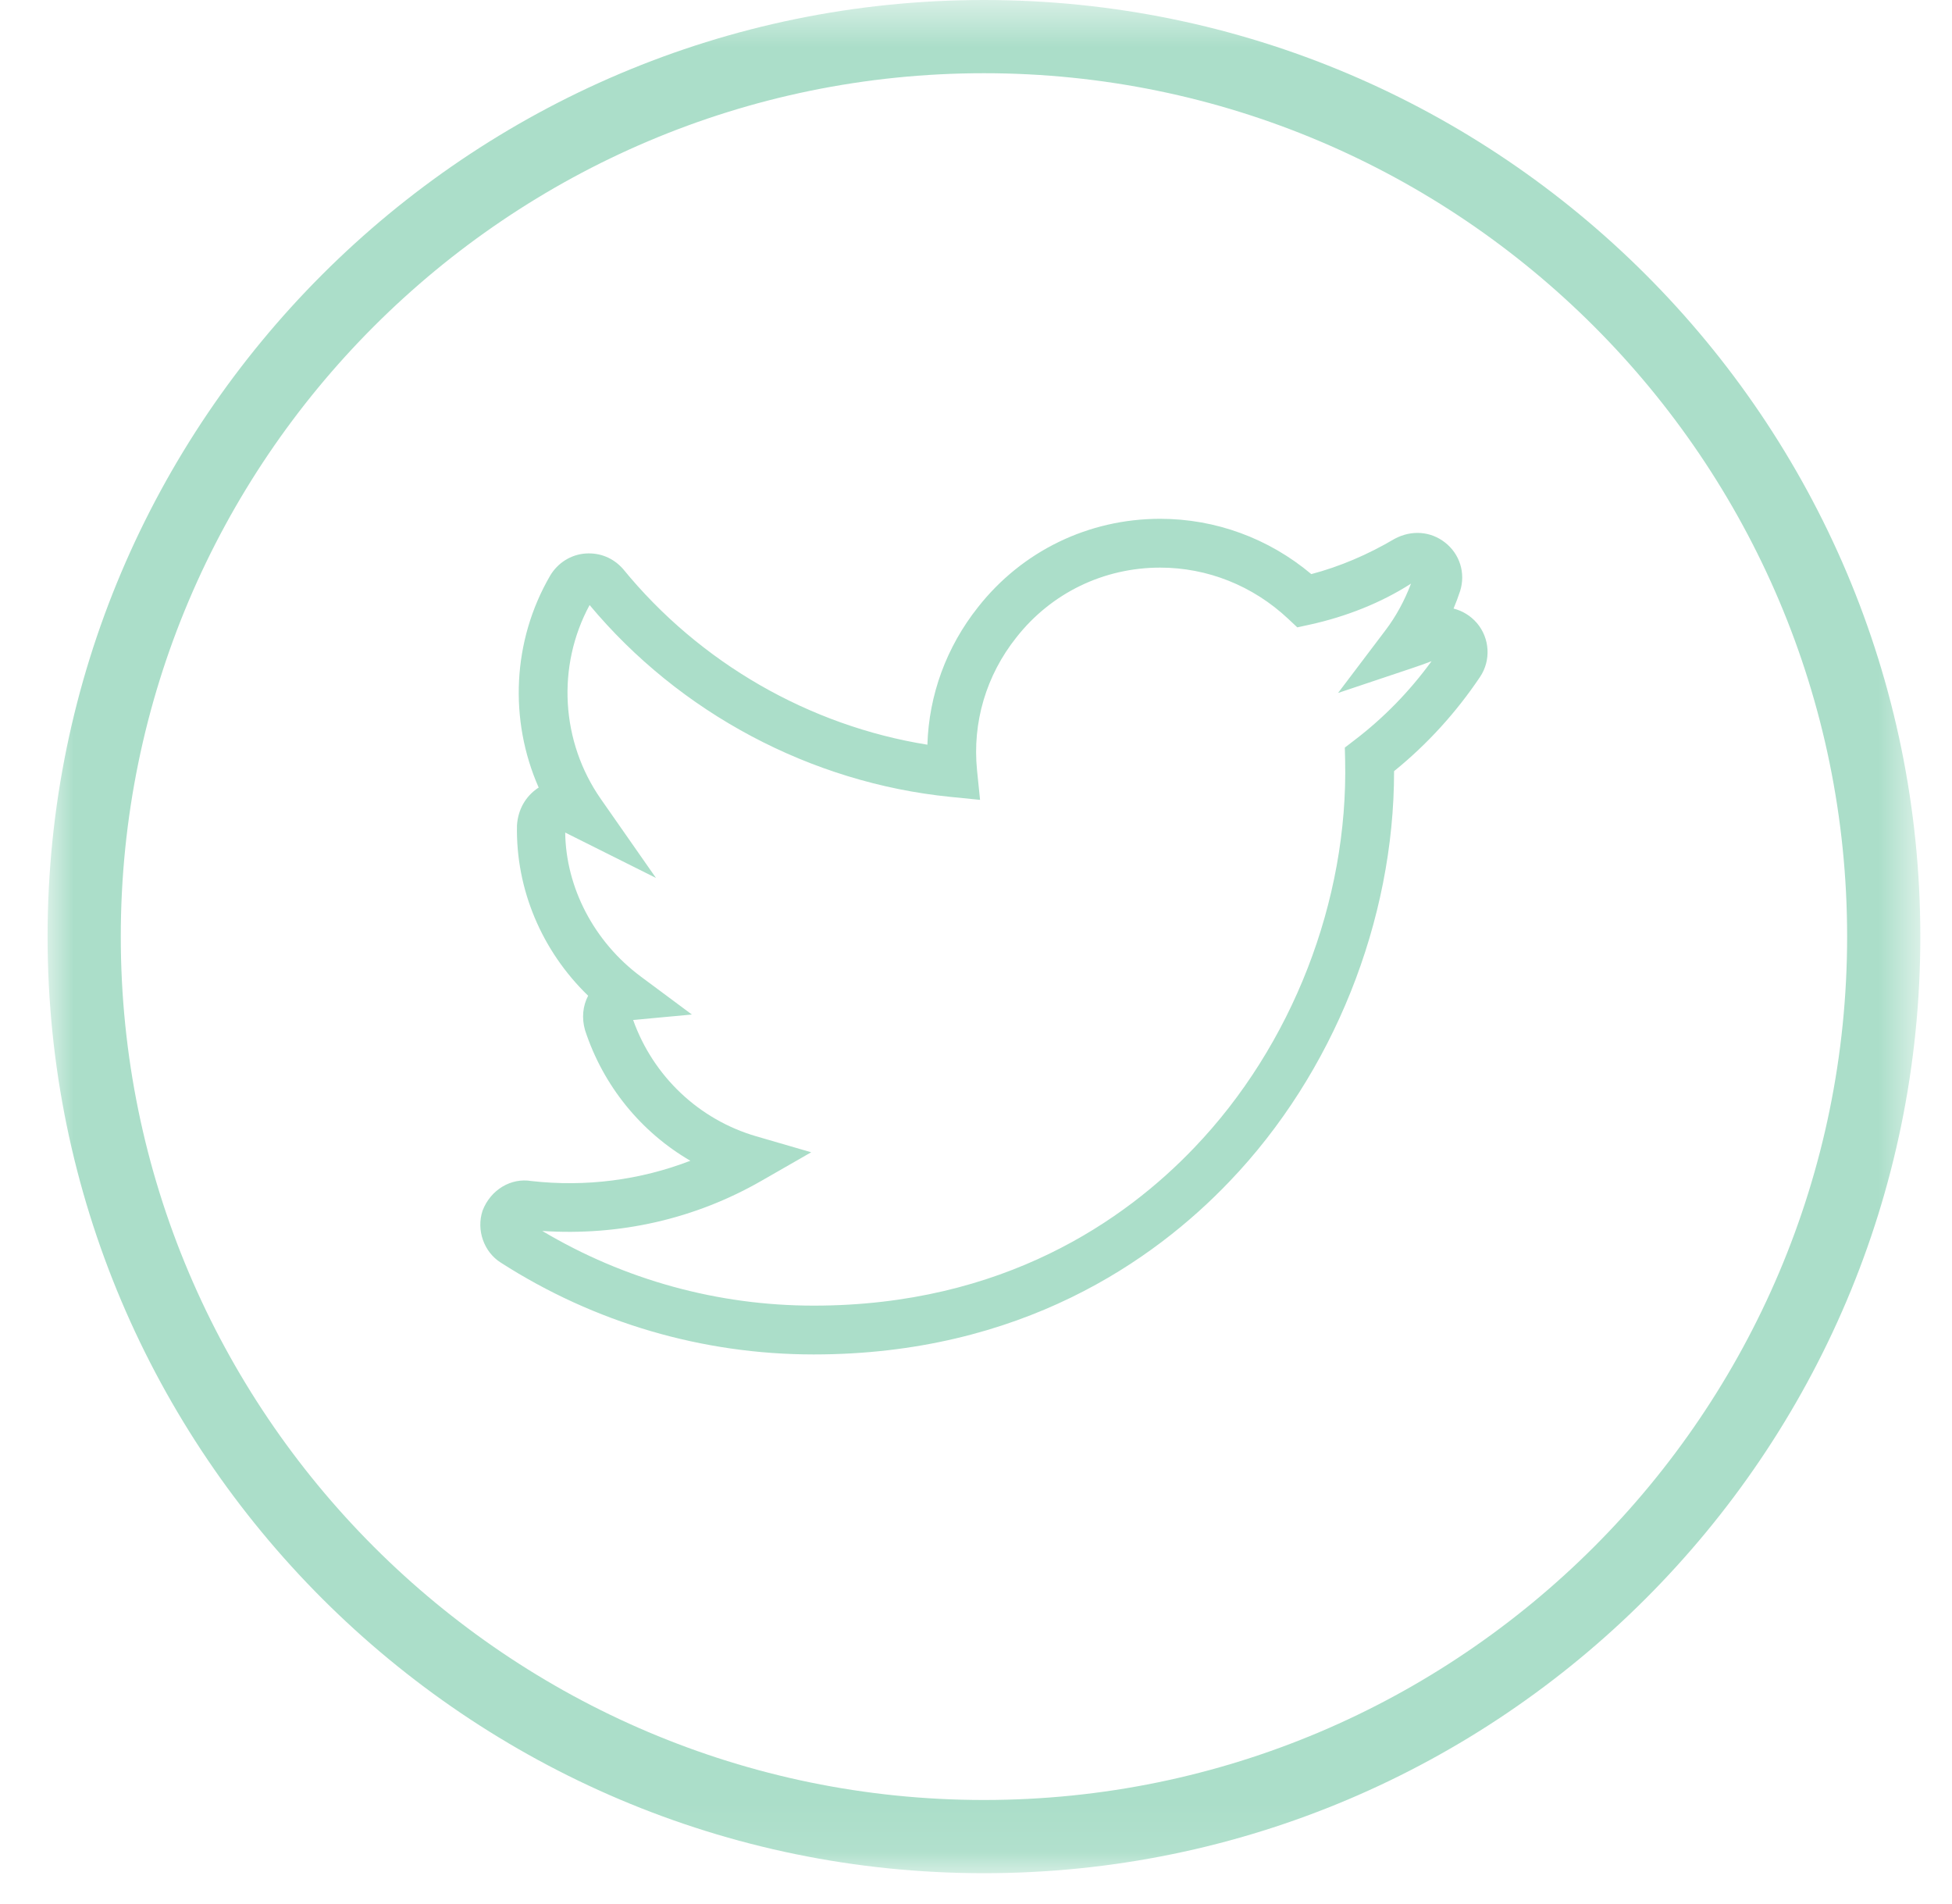 
<svg width="40px" height="39px" viewBox="0 0 40 39" version="1.1" xmlns="http://www.w3.org/2000/svg" xmlns:xlink="http://www.w3.org/1999/xlink">
    <!-- Generator: Sketch 51.2 (57519) - http://www.bohemiancoding.com/sketch -->
    <desc>Created with Sketch.</desc>
    <defs>
        <polygon id="path-1" points="0.975 0.544 39.351 0.544 39.351 38.921 0.975 38.921"></polygon>
    </defs>
    <g id="Welcome" stroke="none" stroke-width="1" fill="none" fill-rule="evenodd">
        <g id="Factoring-Page" transform="translate(-658, -3502)">
            <g id="Footer" transform="translate(-3, 3440)">
                <g id="Group-36" transform="translate(609, 61)">
                    <path d="M81.607,14.431 L81.604,14.432 L81.607,14.431 Z M63.112,26.219 C64.795,27.221 66.71,27.749 68.673,27.749 C72.566,27.749 75.063,25.99 76.472,24.514 C78.476,22.424 79.631,19.455 79.564,16.57 L79.558,16.316 L79.76,16.161 C80.36,15.703 80.888,15.16 81.335,14.546 C81.209,14.595 81.085,14.639 80.953,14.683 L79.419,15.197 L80.395,13.907 C80.604,13.631 80.782,13.306 80.914,12.957 C80.298,13.353 79.575,13.636 78.84,13.797 L78.584,13.853 L78.392,13.673 C77.673,13 76.744,12.629 75.774,12.629 C74.615,12.629 73.541,13.15 72.828,14.058 C72.209,14.835 71.923,15.8 72.021,16.779 L72.083,17.387 L71.474,17.326 C68.615,17.038 65.928,15.608 64.082,13.396 C63.404,14.647 63.492,16.196 64.314,17.372 L65.442,18.987 L63.68,18.106 C63.644,18.088 63.611,18.072 63.582,18.057 C63.596,19.177 64.167,20.29 65.131,21.007 L66.178,21.785 L64.974,21.897 C65.387,23.052 66.322,23.937 67.494,24.279 L68.623,24.607 L67.603,25.192 C66.24,25.974 64.699,26.324 63.112,26.219 Z M68.673,28.749 C66.397,28.749 64.18,28.099 62.264,26.869 C61.917,26.652 61.756,26.202 61.889,25.802 C62.056,25.37 62.474,25.127 62.887,25.196 C64.002,25.322 65.116,25.178 66.147,24.781 C65.136,24.193 64.361,23.247 63.988,22.104 C63.917,21.855 63.943,21.608 64.052,21.4 C63.102,20.481 62.566,19.216 62.594,17.908 C62.615,17.583 62.772,17.312 63.027,17.142 C63.031,17.14 63.035,17.138 63.039,17.136 C62.428,15.751 62.498,14.13 63.271,12.798 C63.427,12.532 63.699,12.361 63.999,12.34 C64.302,12.32 64.568,12.433 64.766,12.655 C66.339,14.582 68.585,15.869 71.004,16.257 C71.035,15.236 71.394,14.253 72.043,13.437 C72.946,12.289 74.306,11.629 75.774,11.629 C76.908,11.629 77.998,12.029 78.871,12.762 C79.451,12.609 80.024,12.366 80.58,12.038 C80.927,11.853 81.318,11.884 81.612,12.115 C81.915,12.352 82.035,12.742 81.921,13.107 C81.88,13.23 81.836,13.35 81.786,13.468 C81.966,13.513 82.135,13.614 82.264,13.764 C82.53,14.076 82.556,14.529 82.329,14.868 C81.837,15.6 81.246,16.249 80.567,16.799 C80.57,19.864 79.32,22.989 77.195,25.205 C75.652,26.821 72.919,28.749 68.673,28.749 Z" id="Fill-5" fill="#ABDEC9"></path>
                    <g id="Group-9" transform="translate(52, 0.456)">
                        <mask id="mask-2" fill="white">
                            <use xlink:href="#path-1"></use>
                        </mask>
                        <g id="Clip-8"></g>
                        <path d="M20.163,2.044 C10.409,2.044 2.475,9.979 2.475,19.732 C2.475,29.486 10.409,37.421 20.163,37.421 C29.917,37.421 37.851,29.486 37.851,19.732 C37.851,9.979 29.917,2.044 20.163,2.044 M20.163,38.921 C9.583,38.921 0.975,30.313 0.975,19.732 C0.975,9.152 9.583,0.544 20.163,0.544 C30.743,0.544 39.351,9.152 39.351,19.732 C39.351,30.313 30.743,38.921 20.163,38.921" id="Fill-7" fill="#ABDEC9" mask="url(#mask-2)"></path>
                    </g>
                </g>
            </g>
        </g>
    </g>
</svg>
